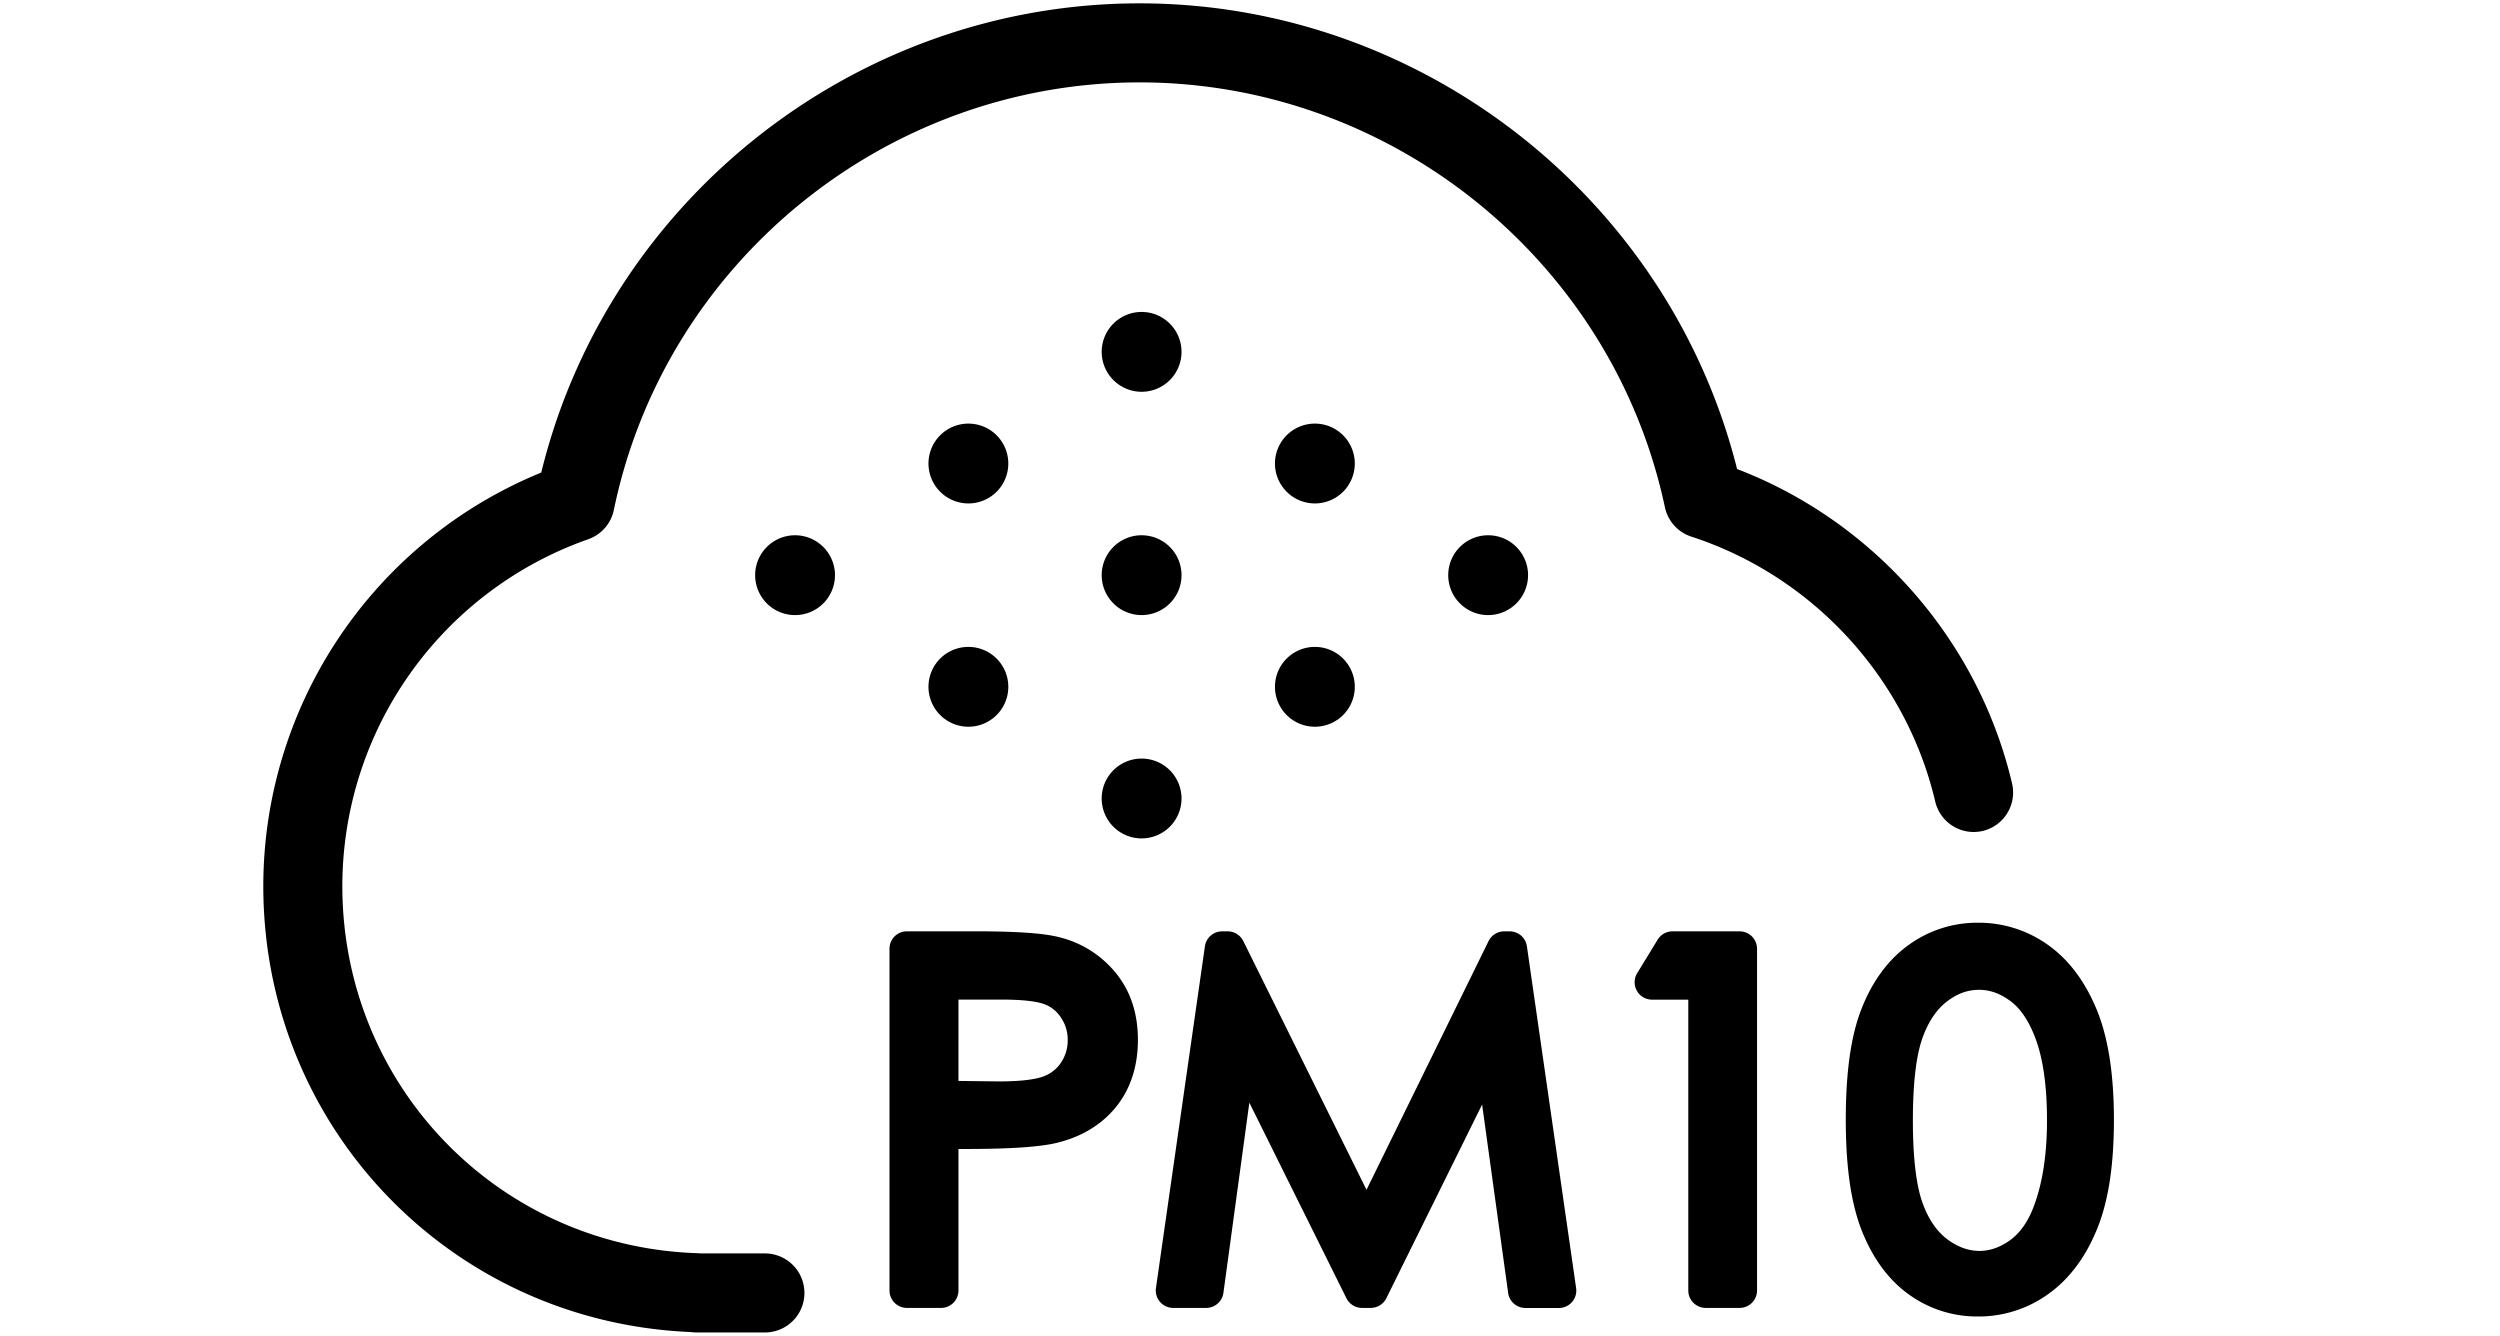 <svg id="Layer_2" data-name="Layer 2" xmlns="http://www.w3.org/2000/svg" viewBox="0 0 1417.3 757.3"><title>PM10</title><path d="M1124,471.09a22.41,22.41,0,0,0,16.68-26.94c-19.12-81.23-78.28-148.48-155.89-178.25-38.6-153.73-179.06-264-338.75-264C485.44,1.9,344.73,113,306.84,267.9A253.45,253.45,0,0,0,149.27,502.32c0,136.57,106.2,247.13,242.26,252.84a22.83,22.83,0,0,0,3.31.24h38.8a22.4,22.4,0,0,0,0-44.81H397.3c-.58-.06-1.16-.1-1.75-.12-113-3.62-201.47-95.05-201.47-208.15a208.55,208.55,0,0,1,139.36-196.6A22.39,22.39,0,0,0,348,289.12C377,148.66,502.41,46.71,646.08,46.71,789,46.71,914.22,148,943.87,287.58a22.4,22.4,0,0,0,15,16.65c68.74,22.37,121.72,79.92,138.25,150.19A22.41,22.41,0,0,0,1124,471.09Z"/><path d="M599.91,531.18c-8.62-2.16-24.06-3.2-47.18-3.2H514.14a9.87,9.87,0,0,0-9.87,9.87V731.61a9.87,9.87,0,0,0,9.87,9.87H533.5a9.87,9.87,0,0,0,9.87-9.87V651.38h4c25,0,41.92-1.12,51.58-3.43,14.12-3.4,25.44-10.23,33.65-20.29s12.5-23,12.5-38.18-4.31-28-12.82-38.25A59.5,59.5,0,0,0,599.91,531.18Zm-33.49,81.9-23.05-.28V566.68h24.38c14.64,0,21.48,1.48,24.63,2.73a19.26,19.26,0,0,1,9.26,7.72,22.07,22.07,0,0,1,3.66,12.42,22.51,22.51,0,0,1-3.66,12.68,20.07,20.07,0,0,1-9.85,7.91C588.4,611.48,581.21,613.07,566.42,613.08Z"/><path d="M855.86,528h-3.1a9.87,9.87,0,0,0-8.86,5.52l-69.2,141L704.82,533.46A9.87,9.87,0,0,0,696,528h-3.14a9.86,9.86,0,0,0-9.77,8.47L655.33,730.21a9.87,9.87,0,0,0,9.77,11.27h18.7a9.87,9.87,0,0,0,9.78-8.54l14.7-107.81L763.32,736a9.87,9.87,0,0,0,8.84,5.48h4.95a9.87,9.87,0,0,0,8.84-5.5l54.29-109.8L855,733a9.87,9.87,0,0,0,9.77,8.52h19a9.86,9.86,0,0,0,9.77-11.27L865.63,536.44A9.87,9.87,0,0,0,855.86,528Z"/><path d="M986.24,528H948.17a9.87,9.87,0,0,0-8.42,4.72l-11.6,19a9.87,9.87,0,0,0,8.42,15h20.56V731.61a9.87,9.87,0,0,0,9.87,9.87h19.23a9.87,9.87,0,0,0,9.87-9.87V537.84A9.87,9.87,0,0,0,986.24,528Z"/><path d="M1188.8,572.71c-6.62-16.18-15.9-28.6-27.59-36.9a67.42,67.42,0,0,0-39.83-12.7A66.14,66.14,0,0,0,1082,535.76c-11.53,8.3-20.5,20.46-26.67,36.15-6,15.27-8.92,35.83-8.92,62.89,0,26.89,3,47.44,9.05,62.83,6.26,15.83,15.24,28,26.68,36.2a66,66,0,0,0,39.21,12.52,67.47,67.47,0,0,0,40-12.84c11.77-8.39,21.06-20.81,27.59-36.93,6.38-15.73,9.48-35.94,9.48-61.79C1198.43,609.2,1195.19,588.31,1188.8,572.71Zm-48.61,129.9c-11.46,8.7-24.49,8.86-36.42-.19-6-4.58-10.74-11.62-14-20.91-3.53-10.11-5.32-25.71-5.32-46.38s1.81-36.39,5.37-46.48c3.28-9.3,8-16.33,13.93-20.88s11.81-6.62,18.26-6.62c6.28,0,12.19,2.17,18.07,6.63s10.85,12.15,14.49,22.66c3.92,11.32,5.91,26.35,5.91,44.68s-2.25,33.88-6.72,46.65C1150.59,691.17,1146,698.18,1140.19,702.61Z"/><path d="M647.2,348.71a22.63,22.63,0,1,0-22.63-22.63A22.66,22.66,0,0,0,647.2,348.71Z"/><path d="M669.83,452.68a22.63,22.63,0,1,0-22.63,22.63A22.65,22.65,0,0,0,669.83,452.68Z"/><path d="M647.2,222.11a22.63,22.63,0,1,0-22.63-22.63A22.66,22.66,0,0,0,647.2,222.11Z"/><path d="M549,412a22.63,22.63,0,1,0-22.63-22.63A22.65,22.65,0,0,0,549,412Z"/><path d="M549,285.41a22.63,22.63,0,1,0-22.63-22.63A22.65,22.65,0,0,0,549,285.41Z"/><path d="M450.74,303.45a22.63,22.63,0,1,0,22.63,22.63A22.66,22.66,0,0,0,450.74,303.45Z"/><path d="M745.43,412a22.63,22.63,0,1,0-22.63-22.63A22.65,22.65,0,0,0,745.43,412Z"/><path d="M745.43,285.41a22.63,22.63,0,1,0-22.63-22.63A22.66,22.66,0,0,0,745.43,285.41Z"/><path d="M866.29,326.08a22.63,22.63,0,1,0-22.63,22.63A22.66,22.66,0,0,0,866.29,326.08Z"/></svg>
